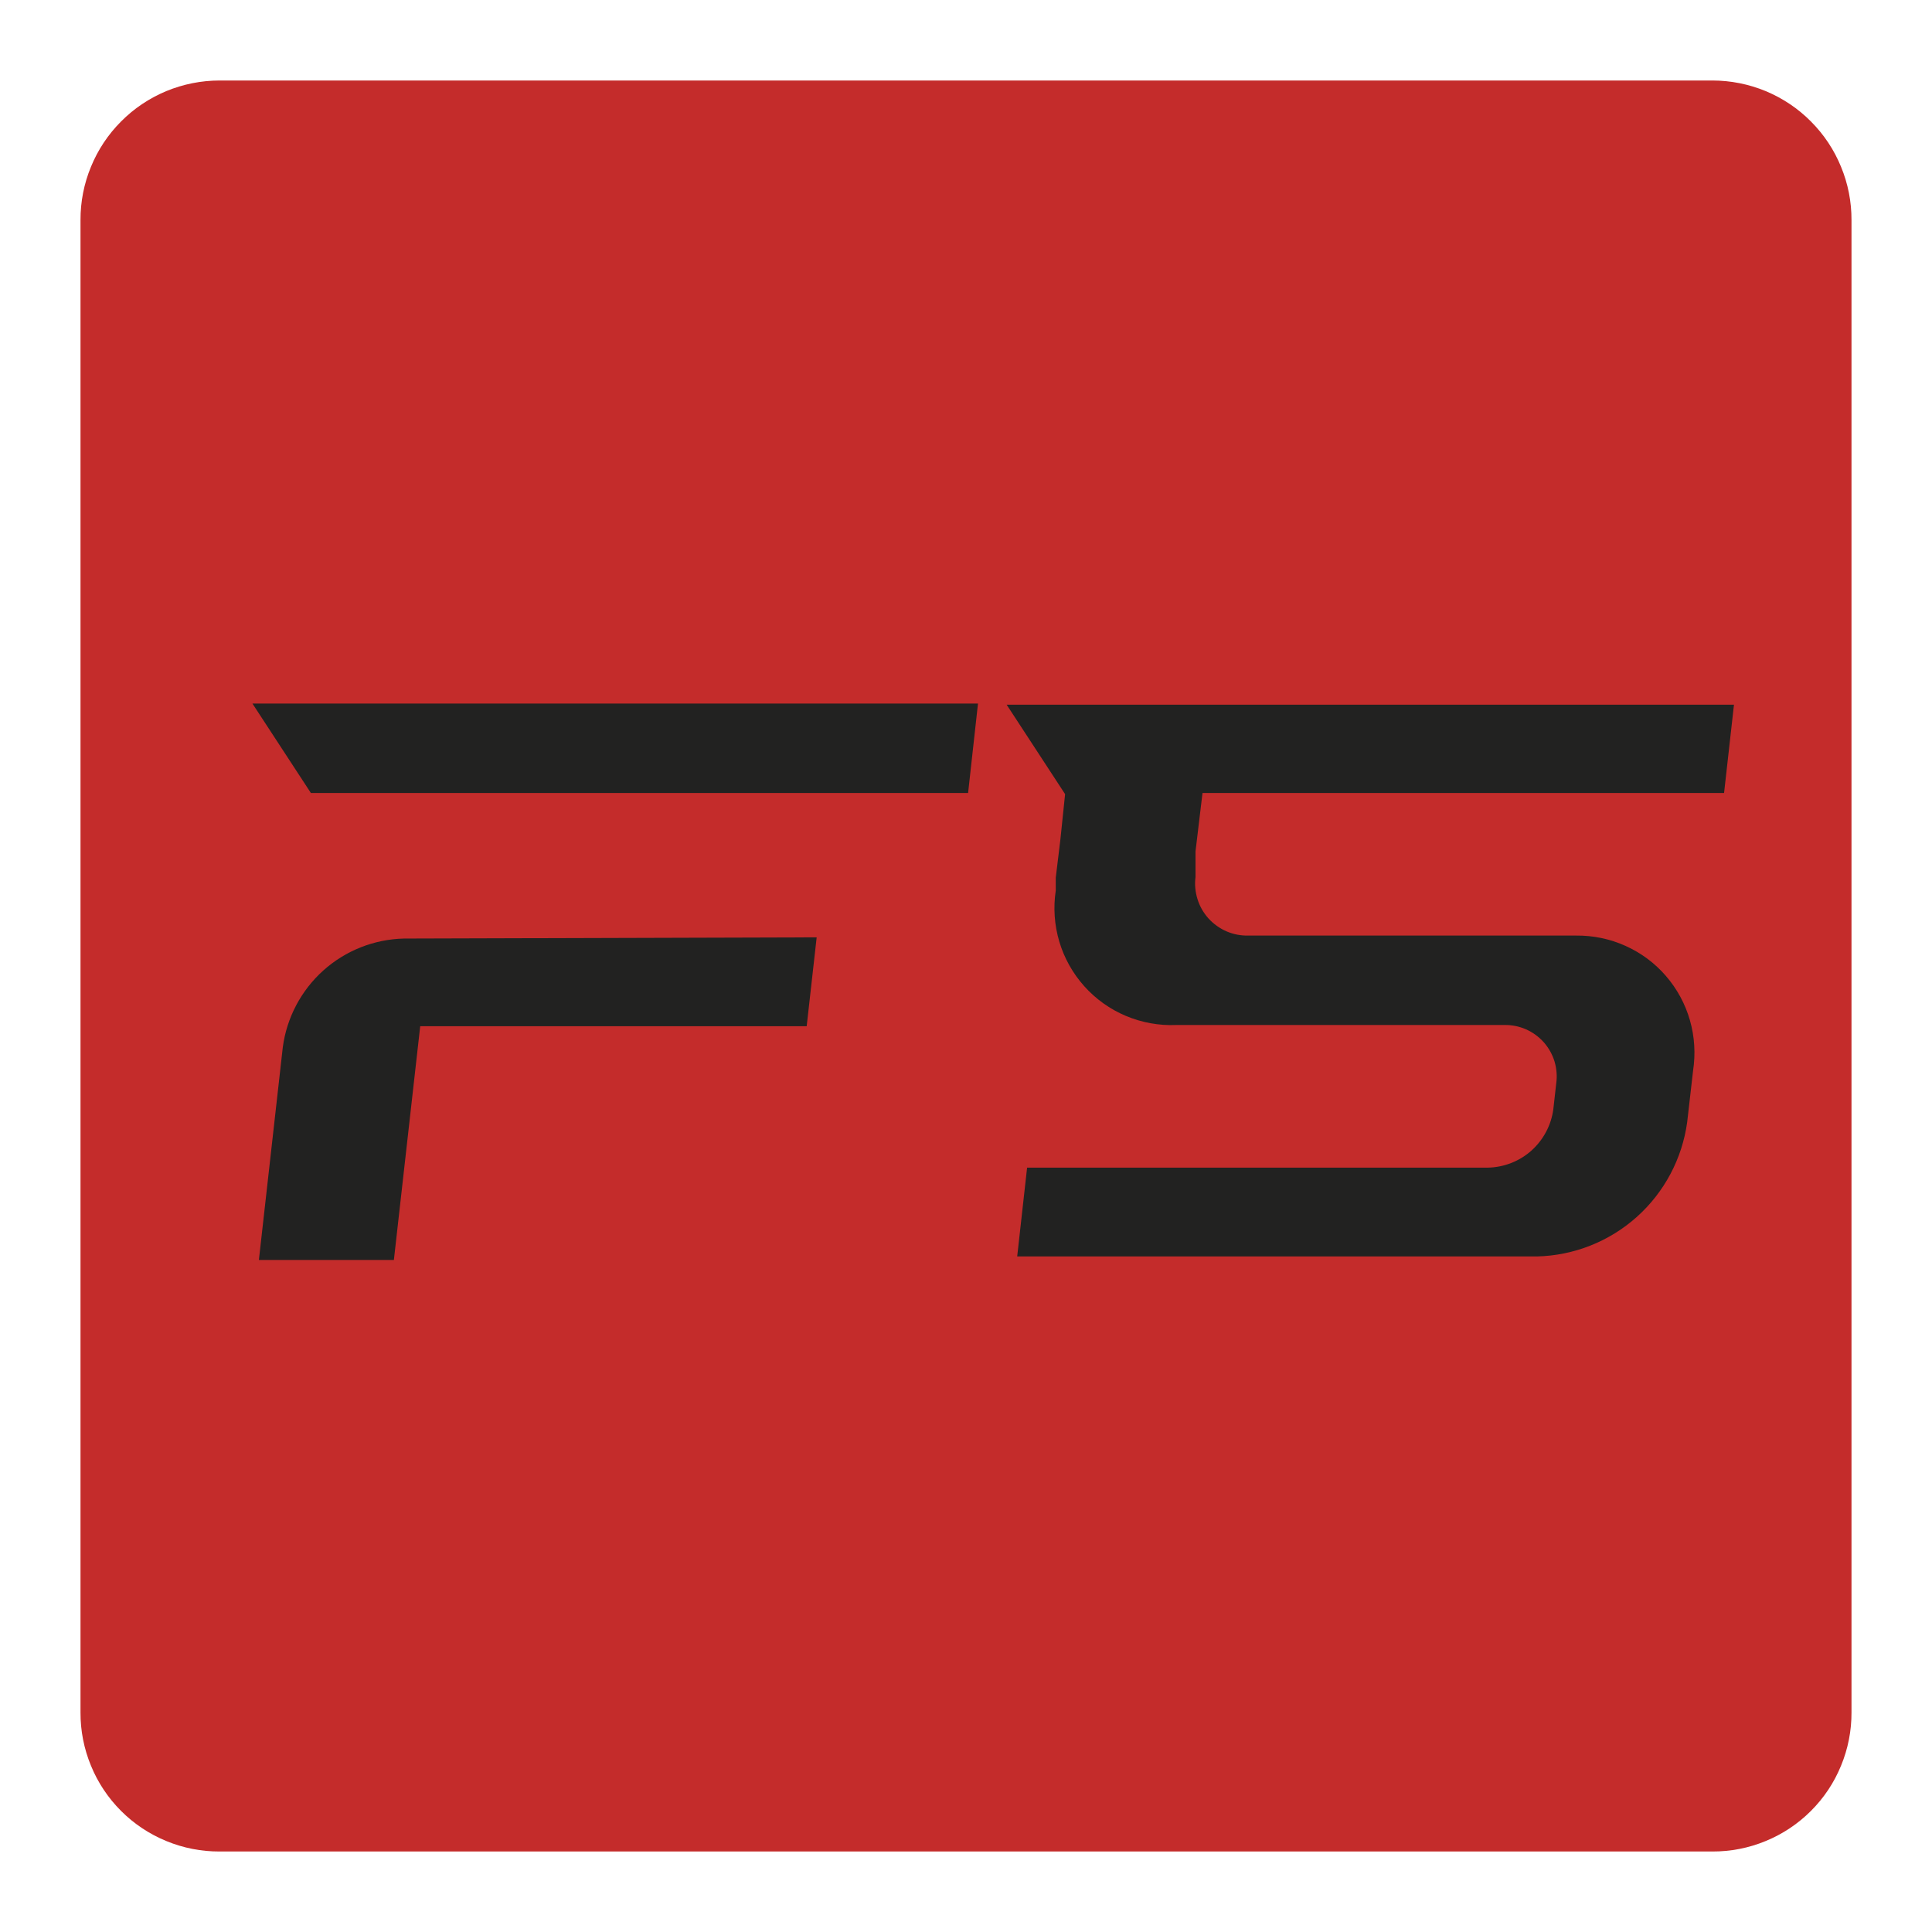 <svg width="24" height="24" viewBox="0 0 24 24" fill="none" xmlns="http://www.w3.org/2000/svg">
<path d="M21.271 23H2.729C2.501 23.001 2.276 22.957 2.066 22.87C1.856 22.784 1.665 22.657 1.504 22.496C1.343 22.335 1.216 22.145 1.13 21.934C1.043 21.724 0.999 21.499 1 21.272V2.735C0.999 2.508 1.043 2.282 1.13 2.072C1.216 1.861 1.343 1.67 1.504 1.509C1.664 1.347 1.855 1.22 2.065 1.132C2.276 1.045 2.501 1 2.729 1H21.271C21.499 1 21.724 1.045 21.935 1.132C22.145 1.22 22.336 1.347 22.496 1.509C22.657 1.67 22.784 1.861 22.87 2.072C22.957 2.282 23.001 2.508 23 2.735V21.272C23.001 21.499 22.957 21.724 22.87 21.934C22.784 22.145 22.657 22.335 22.496 22.496C22.335 22.657 22.144 22.784 21.934 22.87C21.724 22.957 21.499 23.001 21.271 23Z" fill="#C42C2B"/>
<path d="M12.149 8.74L12.026 9.851H3.862L3.136 8.74H12.149ZM10.145 11.644L10.021 12.748H5.22L4.893 15.652H3.216L3.513 13.009C3.562 12.642 3.74 12.304 4.016 12.056C4.291 11.809 4.646 11.668 5.017 11.659L10.145 11.644Z" fill="#222221"/>
<path d="M21.417 9.851H14.938L14.851 10.577V10.896C14.839 10.988 14.848 11.081 14.876 11.17C14.903 11.258 14.95 11.34 15.012 11.409C15.074 11.477 15.15 11.532 15.235 11.569C15.32 11.606 15.412 11.624 15.505 11.622H19.579C19.79 11.62 20 11.663 20.192 11.75C20.385 11.836 20.557 11.964 20.695 12.124C20.833 12.284 20.935 12.471 20.993 12.675C21.051 12.877 21.064 13.091 21.032 13.3L20.959 13.938C20.897 14.393 20.675 14.811 20.333 15.117C19.991 15.423 19.551 15.597 19.093 15.608H12.636L12.759 14.505H18.482C18.683 14.501 18.875 14.426 19.024 14.293C19.173 14.159 19.27 13.977 19.296 13.779L19.332 13.459C19.345 13.368 19.337 13.274 19.311 13.186C19.284 13.098 19.238 13.016 19.177 12.947C19.115 12.878 19.039 12.823 18.955 12.786C18.87 12.749 18.778 12.731 18.686 12.733H14.611C14.397 12.742 14.184 12.703 13.986 12.62C13.789 12.537 13.612 12.411 13.469 12.251C13.326 12.091 13.22 11.902 13.159 11.697C13.098 11.491 13.083 11.275 13.115 11.063V10.903L13.173 10.424L13.231 9.865L12.505 8.754H21.54L21.417 9.851Z" fill="#222221"/>
</svg>
